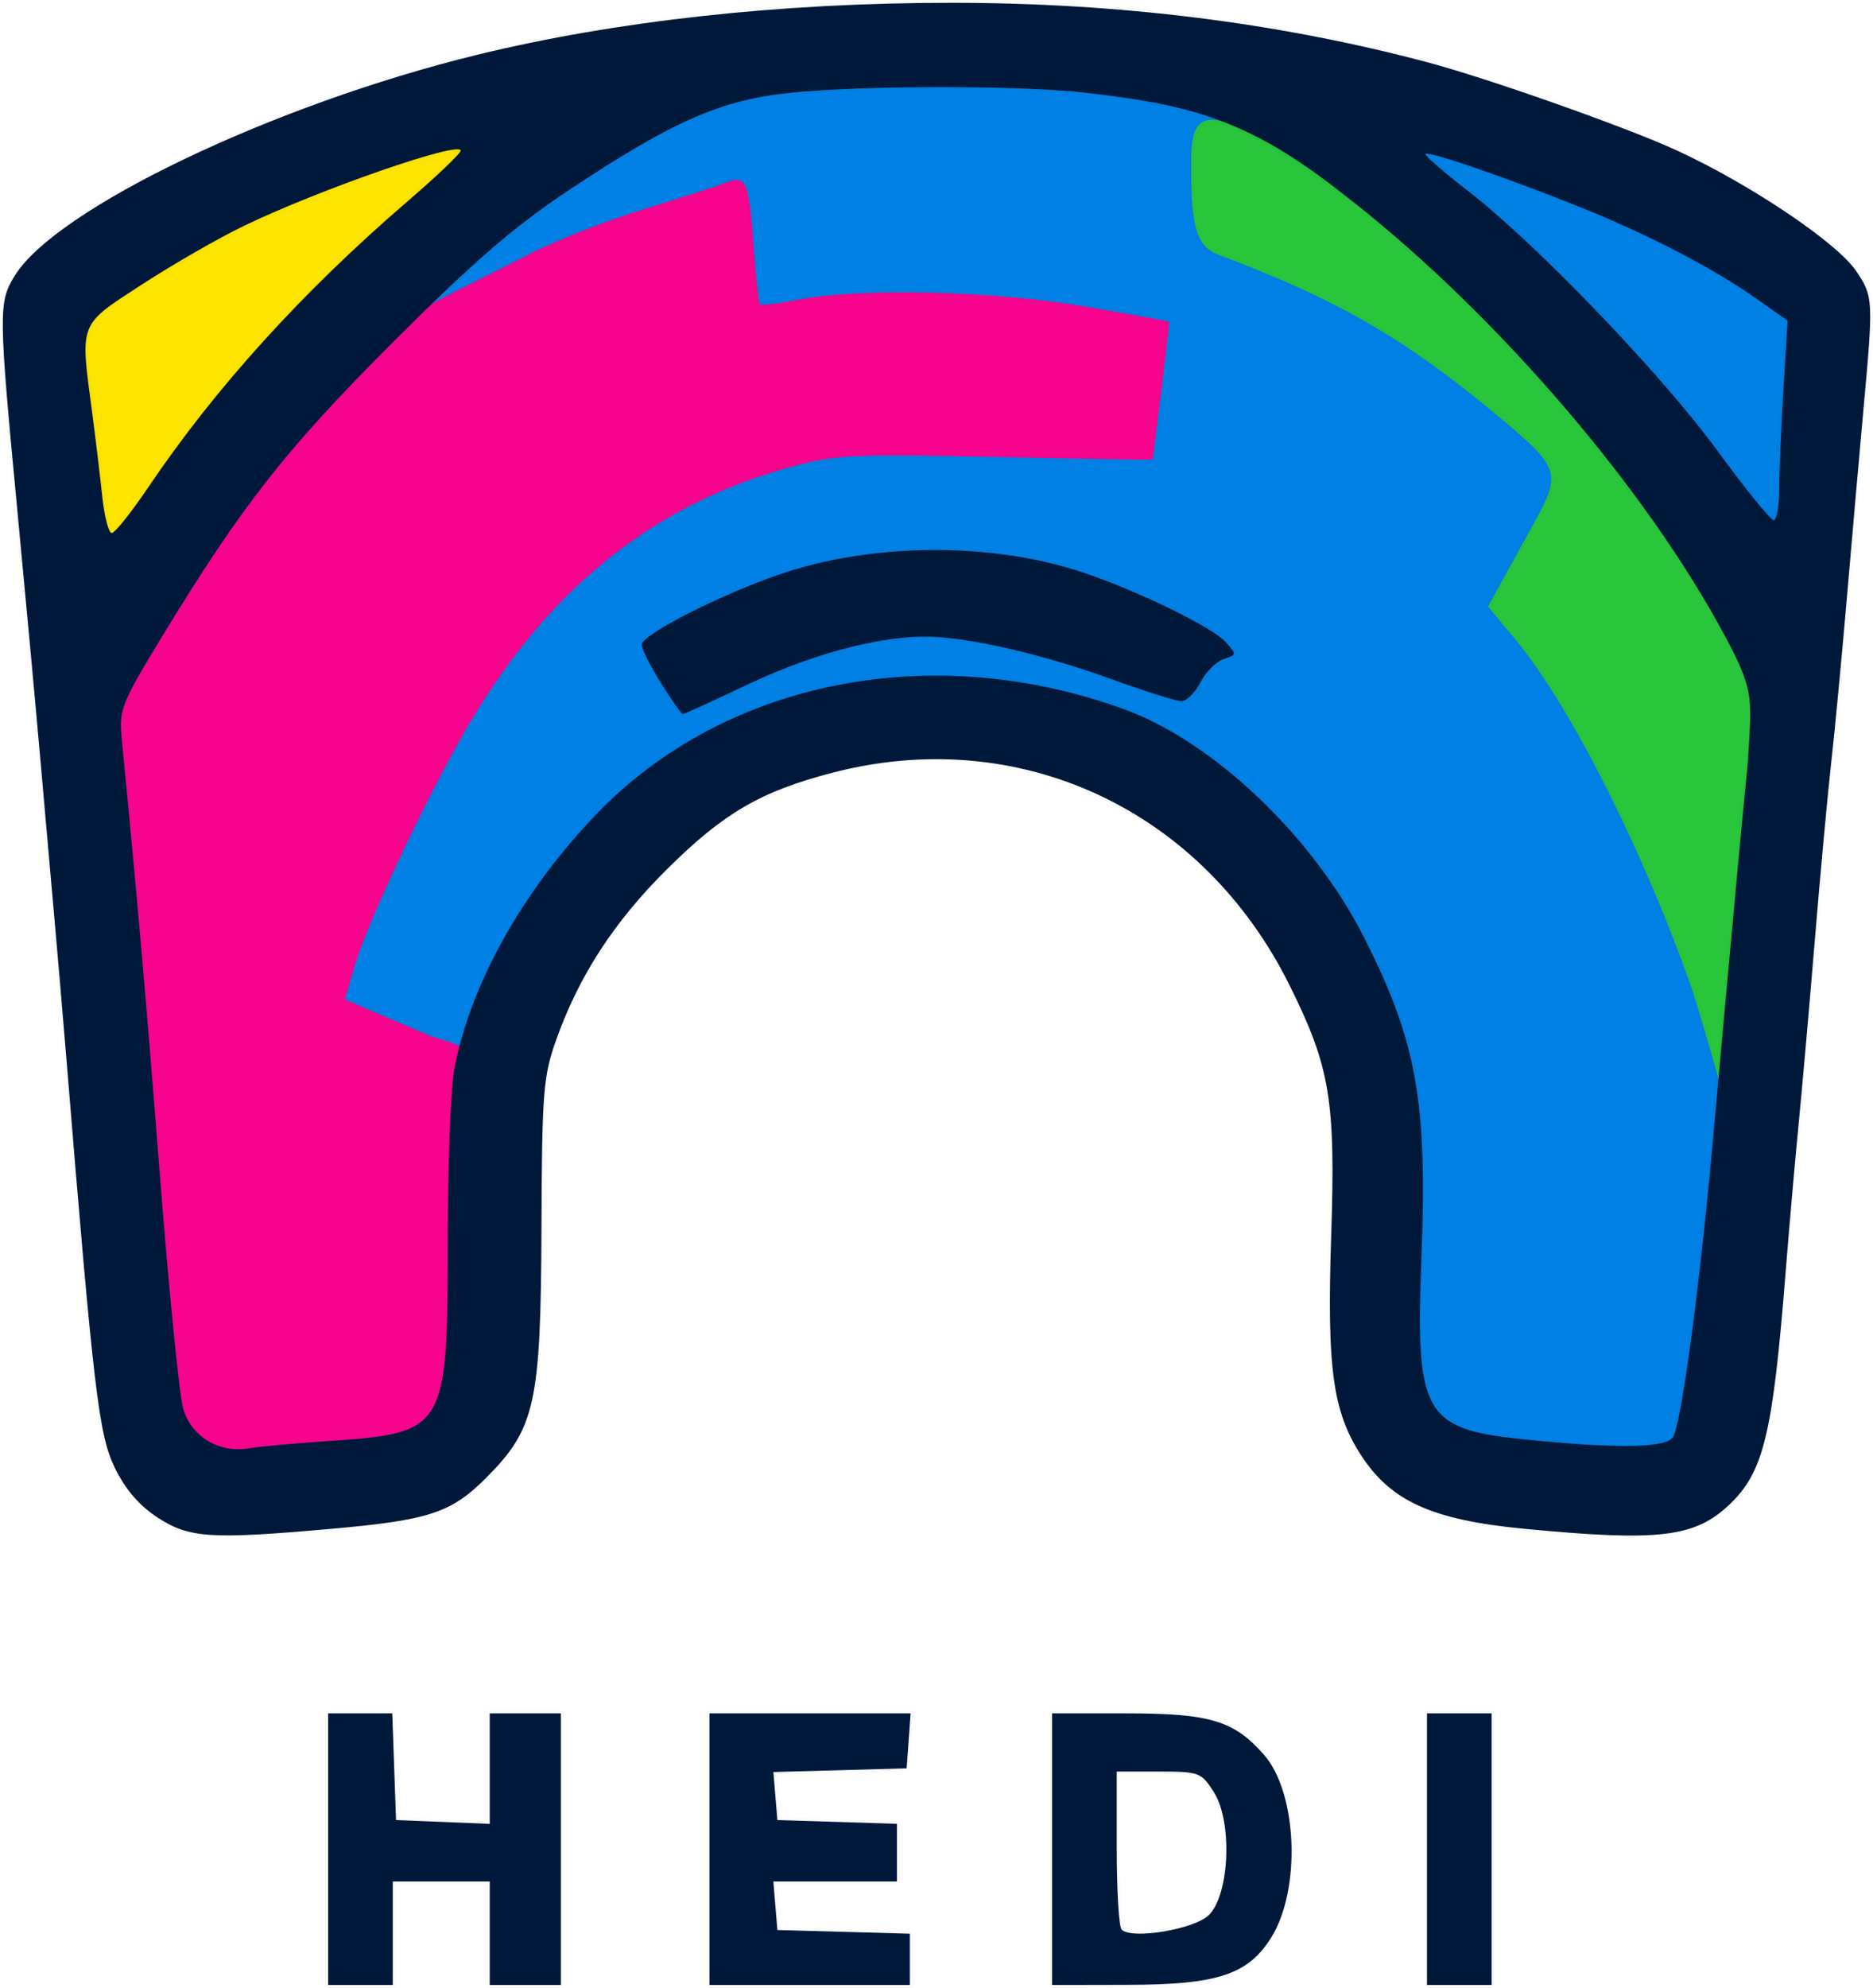 <?xml version="1.0" encoding="UTF-8" standalone="no"?>
<!-- Created with Inkscape (http://www.inkscape.org/) -->

<svg
   version="1.1"
   id="svg2"
   width="444.526"
   height="471.503"
   viewBox="0 0 444.526 471.503"
   sodipodi:docname="HEDI_Logo_2.svg"
   inkscape:version="1.1.2 (0a00cf5339, 2022-02-04)"
   xmlns:inkscape="http://www.inkscape.org/namespaces/inkscape"
   xmlns:sodipodi="http://sodipodi.sourceforge.net/DTD/sodipodi-0.dtd"
   xmlns="http://www.w3.org/2000/svg"
   xmlns:svg="http://www.w3.org/2000/svg"
   xmlns:rdf="http://www.w3.org/1999/02/22-rdf-syntax-ns#"
   xmlns:cc="http://creativecommons.org/ns#"
   xmlns:dc="http://purl.org/dc/elements/1.1/">
  <defs
     id="defs6" />
  <sodipodi:namedview
     pagecolor="#ffffff"
     bordercolor="#666666"
     borderopacity="1"
     objecttolerance="10"
     gridtolerance="10"
     guidetolerance="10"
     inkscape:pageopacity="0"
     inkscape:pageshadow="2"
     inkscape:window-width="1850"
     inkscape:window-height="1016"
     id="namedview4"
     showgrid="false"
     inkscape:zoom="1.3037281"
     inkscape:cx="190.60723"
     inkscape:cy="205.18082"
     inkscape:window-x="0"
     inkscape:window-y="0"
     inkscape:window-maximized="1"
     inkscape:current-layer="svg2"
     inkscape:pagecheckerboard="0" />
  <path
     style="opacity:1;fill:#0181e5;fill-opacity:1;stroke:#000000;stroke-width:1.325;stroke-miterlimit:4;stroke-dasharray:none;stroke-opacity:0.019"
     d="m 381.662,350.351 c -27.994,-2.553 -52.786,1.812 -51.152,-34.242 1.309,-28.879 -5.373,-64.184 -11.562,-80.233 -11.623,-30.141 -31.105,-52.376 -55.647,-63.229 -15.877,-7.022 -16.161,-3.312 -38.161,-3.371 -24.416,-0.066 -34.572,1.626 -53.944,11.274 -10.198,5.079 -14.412,13.122 -24.711,23.344 -14.53,14.422 -19.662,28.397 -23.558,40.414 -3.028,9.34 -18.188,9.958 -20.859,7.943 -1.09,-0.823 -7.696,-4.485 -11.426,-8.502 l -12.854,-7.763 4.144,-10.75 c 1.457,-3.779 6.606,-17.082 10.962,-26.77 24.083,-53.554 52.691,-80.554 91.405,-90.94 30.788,-8.259 30.728,-9.024 64.848,-7.026 11.17,2.026 11.118,-20.503 0.034,-22.958 -21.348,-3.631 -43.049,2.46 -56.656,3.79 -12.685,-3.207 -17.449,-5.238 -19.004,-16.586 -16.257,-7.665 -27.873,4.912 -43.943,9.343 -15.797,5.948 -43.519,11.312 -33.907,-2.957 9.224,-13.927 33.389,-38.555 46.441,-44.964 15.111,-7.42 49.705,-14.252 90.692,-13.162 29.171,0.775 45.478,7.318 59.308,10.595 2.322,6.068 -0.12,15.914 0.476,23.812 12.14,8.983 17.422,12.333 40.813,27.275 15.161,9.928 38.074,27.216 39.263,30.961 4.507,21.362 4.615,30.787 6.282,47.691 1.103,11.577 5.864,14.444 13.948,30.51 5.408,23.382 13.675,42.028 20.246,63.986 1.781,6.296 -0.66,27.968 -1.077,31.565 -0.392,3.375 -0.039,22.601 -2.163,41.574 -2.877,20.996 -14.736,30.326 -28.237,29.375 z"
     id="path1644"
     inkscape:connector-curvature="0"
     sodipodi:nodetypes="cssssssssscsssccccccsscccccccscc" />
  <path
     style="fill:#0181e4;fill-opacity:1;stroke:#000000;stroke-width:0.663;stroke-miterlimit:4;stroke-dasharray:none;stroke-opacity:0.019"
     d="m 352.931,53.167 c -2.426,-2.732 -21.807,-19.411 -21.807,-19.823 0,-2.184 25.91,-1.165 58.258,15.173 8.546,4.317 39.387,22.799 40.085,24.537 0.61,1.52 -0.662,23.912 -1.284,36.238 -3.465,19.812 -1.678,22.626 -24.743,8.819 -15.942,-16.299 -32.593,-44.401 -50.508,-64.944 z"
     id="path1952"
     inkscape:connector-curvature="0"
     sodipodi:nodetypes="csssccc" />
  <path
     style="opacity:1;fill:#fde500;fill-opacity:1;stroke:#000000;stroke-width:0.663;stroke-miterlimit:4;stroke-dasharray:none;stroke-opacity:0.019"
     d="m 19.282,132.711 c -9.776,-18.652 -7.385,-30.864 -6.908,-39.92 -1.148,-9.435 2.245,-17.537 7.386,-24.791 4.921,-6.944 39.309,-24.612 57.666,-30.563 19.952,-6.469 35.726,-5.683 39.18,-5.19 1.326,0.189 -15.816,15.289 -30.169,30.271 -21.337,22.271 -29.551,30.849 -41.771,46.074 -6.854,16.294 -7.148,26.62 -25.384,24.119 z"
     id="path1748"
     inkscape:connector-curvature="0"
     sodipodi:nodetypes="cccssscc" />
  <path
     style="opacity:1;fill:#f8048f;fill-opacity:1;stroke:#000000;stroke-width:1.325;stroke-miterlimit:4;stroke-dasharray:none;stroke-opacity:0.019"
     d="m 39.648,329.87 c -0.95,-2.085 -2.889,-21.608 -4.708,-44.811 -1.818,-23.203 -3.71,-50.588 -5.034,-64.088 -1.324,-13.5 -3.424,-45.624 -1.969,-53.532 2.145,-15.98 14.568,-29.777 23.131,-43.409 27.644,-44.009 43.443,-47.647 74.517,-63.727 6.175,-3.195 18.332,-7.976 27.015,-10.625 8.684,-2.648 17.452,-5.479 19.485,-6.291 5.007,-1.999 5.658,-0.546 6.762,15.103 0.509,7.213 1.186,13.376 1.505,13.695 0.319,0.319 4.316,-0.159 8.882,-1.061 14.699,-2.906 46.187,-2.18 68.131,1.571 10.969,1.875 20.019,3.517 20.111,3.65 0.13,0.186 -3.691,31.8 -3.946,32.648 -0.032,0.105 -16.798,-0.16 -37.259,-0.59 -34.45,-0.724 -38.067,-0.544 -48.905,2.437 -32.815,9.027 -57.878,29.374 -76.986,62.503 -9.592,16.629 -23.204,45.557 -26.154,55.578 l -2.394,8.134 7.228,3.113 c 3.975,1.712 9.567,4.097 12.426,5.3 5.18,2.179 12.514,2.141 11.551,10.156 -0.531,4.424 -1.524,15.341 -2.75,33.313 l -2.558,37.508 -3.347,9.879 c -2.163,6.382 -6.317,9.59 -21.153,10.555 -10.806,0.939 -25.515,3.664 -33.999,-1.883 -2.343,-2.187 -8.338,-12.565 -9.582,-15.123 z"
     id="path1642"
     inkscape:connector-curvature="0"
     sodipodi:nodetypes="cssccssssssscssssscsssscsccc" />
  <path
     style="opacity:1;fill:#29c63c;fill-opacity:1;stroke:#000000;stroke-width:1.325;stroke-miterlimit:4;stroke-dasharray:none;stroke-opacity:0.019"
     d="m 407.866,255.906 c -0.431,-1.54 -4.549,-16.156 -6.336,-21.313 -10.302,-29.732 -27.994,-66.259 -41.999,-83.058 l -6.372,-7.644 8.15,-14.833 c 9.404,-17.117 10.77,-16.575 -6.487,-30.945 -21.432,-17.847 -37.985,-27.358 -65.442,-37.599 -5.263,-1.963 -6.653,-6.195 -6.686,-20.363 -0.019,-8.392 0.248,-14.674 10.406,-10.319 23.395,10.028 64.025,45.769 86.742,74.356 15.795,19.876 37.004,49.81 37.449,55.65 1.013,13.297 -1.313,27.048 -2.245,37.939 -1.309,15.295 -3.401,28.212 -5.216,40.121 -2.248,14.747 -0.618,22.815 -1.964,18.009 z"
     id="path1646"
     inkscape:connector-curvature="0"
     sodipodi:nodetypes="ssscssscssssss" />
  <path
     style="opacity:1;fill:#00193b;fill-opacity:1;stroke:#000000;stroke-width:1.325;stroke-miterlimit:4;stroke-dasharray:none;stroke-opacity:0.019"
     d="m 37.463,360.003 c -4.387,-2.841 -7.729,-6.724 -10.233,-11.889 -3.795,-7.827 -5.006,-18.059 -11.444,-96.646 -0.899,-10.969 -2.289,-27.191 -3.089,-36.05 -0.8,-8.859 -2.204,-24.737 -3.12,-35.283 -0.915,-10.547 -3.352,-36.916 -5.416,-58.599 C -0.362,74.001 -0.391,71.78 3.446,65.487 13.167,49.545 64.854,24.827 113.163,13.018 146.226,4.936 185.374,0.647 225.917,0.663 c 39.766,0.016 77.54,4.733 112.754,14.081 14.59,3.873 47.261,15.41 59.244,20.919 17.459,8.028 38.091,21.896 42.634,28.656 4.062,6.045 4.096,6.711 1.693,32.975 -0.888,9.703 -2.619,29.377 -3.848,43.721 -1.229,14.343 -2.933,32.292 -3.787,39.886 -0.854,7.594 -2.607,26.578 -3.896,42.187 -1.289,15.609 -3.024,35.283 -3.855,43.721 -0.831,8.437 -2.225,24.315 -3.097,35.283 -3.034,38.137 -5.195,47.058 -13.263,54.745 -8.251,7.861 -16.787,8.868 -48.93,5.769 -21.619,-2.084 -31.425,-6.502 -38.482,-17.335 -6.781,-10.41 -8.186,-20.616 -7.153,-51.97 1.065,-32.319 -0.221,-40.107 -9.817,-59.475 -20.753,-41.888 -64.282,-62.119 -108.67,-50.506 -17.003,4.448 -25.713,9.534 -39.15,22.862 -12.535,12.433 -20.841,25.199 -26.249,40.345 -3.126,8.756 -3.418,12.454 -3.541,44.827 -0.157,41.527 -1.465,47.459 -13.039,59.104 -8.333,8.384 -13.589,10.121 -36.878,12.182 -28.575,2.529 -33.648,2.204 -41.123,-2.636 z m 40.858,-18.21 c 27.415,-1.85 27.94,-2.734 27.94,-47.086 0,-18.067 0.701,-36.568 1.557,-41.112 3.748,-19.886 16.017,-41.955 33.483,-60.227 30.448,-31.852 79.512,-41.731 125.269,-25.221 21.37,7.711 45.073,30.237 57.274,54.43 12.448,24.682 14.962,38.843 13.5,76.026 -1.443,36.694 0.611,40.356 23.983,42.768 21.745,2.244 33.216,2.157 35.589,-0.27 1.87,-1.912 6.176,-33.178 9.387,-68.156 0.387,-4.219 2.078,-22.858 3.758,-41.42 1.68,-18.562 3.825,-41.406 4.767,-50.764 0.884,-15.869 1.893,-16.689 -6.922,-32.611 C 388.115,112.404 352.2,71.674 318.358,45.704 297.285,29.173 283.96,25.052 259.172,22.18 c -14.796,-1.958 -53.926,-2.022 -72.023,-0.118 -16.206,1.705 -27.61,6.755 -52.338,23.174 -12.747,8.464 -22.558,16.943 -41.419,35.794 -25.54,25.527 -35.949,38.782 -54.94,69.968 -9.623,15.802 -10.236,17.35 -9.571,24.16 3.711,38.005 5.802,61.912 9.087,103.923 2.112,27 4.578,51.73 5.48,54.957 1.877,6.712 8.532,10.74 15.696,9.5 2.352,-0.407 10.981,-1.192 19.176,-1.745 z M 35.228,115.528 c 15.885,-23.528 36.605,-46.366 61.444,-67.724 6.961,-5.985 12.656,-11.413 12.656,-12.062 0,-2.425 -33.342,9.128 -51.391,17.807 -5.906,2.84 -16.779,9.083 -24.161,13.873 -15.193,9.858 -14.778,8.808 -11.937,30.192 0.817,6.152 1.902,15.154 2.411,20.005 0.509,4.851 1.53,8.821 2.268,8.821 0.738,0 4.658,-4.911 8.71,-10.914 z m 387.049,0.414 c 0,-4.087 0.447,-14.73 0.992,-23.651 l 0.992,-16.219 -7.24,-5.113 c -10.258,-7.245 -25.491,-15.181 -41.534,-21.639 -17.448,-7.023 -36.393,-13.557 -37.141,-12.809 -0.315,0.315 4.116,4.188 9.847,8.607 16.211,12.499 46.092,43.577 59.384,61.765 6.629,9.07 12.648,16.491 13.376,16.491 0.728,0 1.323,-3.344 1.323,-7.432 z"
     id="path1638"
     inkscape:connector-curvature="0"
     sodipodi:nodetypes="sssssssssssssssssssssssssssssssssssssssssccccssssssssssssssssssssscsssssss" />
  <path
     style="opacity:1;fill:#00193b;fill-opacity:1;stroke:#000000;stroke-width:1.325;stroke-miterlimit:4;stroke-dasharray:none;stroke-opacity:0.019"
     d="m 156.916,162.109 c -2.517,-4.008 -4.589,-8.141 -4.605,-9.185 -0.036,-2.374 18.711,-11.917 32.907,-16.751 22.001,-7.492 50.313,-7.623 71.953,-0.334 13.046,4.395 30.557,12.939 33.75,16.468 2.614,2.888 2.595,3.044 -0.478,4.019 -1.758,0.558 -4.243,3.037 -5.521,5.508 -1.278,2.471 -3.307,4.493 -4.509,4.493 -1.202,0 -8.79,-2.391 -16.862,-5.313 -16.618,-6.016 -34.362,-10.041 -44.089,-10.001 -11.525,0.047 -26.983,4.233 -42.139,11.413 -8.092,3.833 -14.964,6.97 -15.272,6.97 -0.307,0 -2.618,-3.279 -5.135,-7.287 z"
     id="path1650"
     inkscape:connector-curvature="0" />
  <path
     style="opacity:1;fill:#00193b;fill-opacity:1;stroke:#000000;stroke-width:1.325;stroke-miterlimit:4;stroke-dasharray:none;stroke-opacity:0.019"
     d="m 77.88,438.624 v -32.215 h 7.608 7.608 l 0.446,12.656 0.446,12.656 11.122,0.451 11.122,0.451 v -13.107 -13.107 h 8.437 8.437 v 32.215 32.215 h -8.437 -8.437 v -12.273 -12.272 H 104.726 93.22 v 12.272 12.273 h -7.67 -7.67 z"
     id="path1652"
     inkscape:connector-curvature="0" />
  <path
     style="opacity:1;fill:#00193b;fill-opacity:1;stroke:#000000;stroke-width:1.325;stroke-miterlimit:4;stroke-dasharray:none;stroke-opacity:0.019"
     d="m 168.389,438.624 v -32.215 h 23.866 23.866 l -0.472,6.52 -0.472,6.52 -15.813,0.438 -15.813,0.438 0.473,5.698 0.473,5.698 14.19,0.441 14.19,0.441 v 6.846 6.846 h -14.666 -14.666 l 0.476,5.753 0.476,5.753 15.724,0.437 15.724,0.437 v 6.083 6.083 h -23.778 -23.778 z"
     id="path1654"
     inkscape:connector-curvature="0" />
  <path
     style="opacity:1;fill:#00193b;fill-opacity:1;stroke:#000000;stroke-width:1.325;stroke-miterlimit:4;stroke-dasharray:none;stroke-opacity:0.019"
     d="m 249.695,438.624 v -32.215 h 17.454 c 20.026,0 25.701,1.699 32.844,9.834 7.897,8.994 8.832,31.81 1.772,43.233 -5.489,8.882 -12.724,11.289 -34.045,11.329 l -18.025,0.034 z m 37.242,15.598 c 4.879,-4.879 5.596,-22.035 1.214,-29.021 -3.007,-4.795 -3.51,-4.986 -13.121,-4.986 h -9.994 v 18.153 c 0,9.984 0.518,18.68 1.151,19.324 2.394,2.436 17.345,-0.064 20.75,-3.47 z"
     id="path1656"
     inkscape:connector-curvature="0" />
  <path
     style="opacity:1;fill:#00193b;fill-opacity:1;stroke:#000000;stroke-width:1.325;stroke-miterlimit:4;stroke-dasharray:none;stroke-opacity:0.019"
     d="m 338.67,438.624 v -32.215 h 7.67 7.67 v 32.215 32.215 h -7.67 -7.67 z"
     id="path1658"
     inkscape:connector-curvature="0" />
  <path
     style="opacity:1;fill:#29c63c;fill-opacity:1;stroke:#000000;stroke-width:0.663;stroke-miterlimit:4;stroke-dasharray:none;stroke-opacity:0.019"
     d=""
     id="path1872"
     inkscape:connector-curvature="0" />
  <path
     style="opacity:1;fill:#0181e5;fill-opacity:1;stroke:#000000;stroke-width:0.083;stroke-miterlimit:4;stroke-dasharray:none;stroke-opacity:0.019"
     d=""
     id="path1974"
     inkscape:connector-curvature="0" />
  <path
     style="opacity:1;fill:#f8048f;fill-opacity:1;stroke:#000000;stroke-width:0.059;stroke-miterlimit:4;stroke-dasharray:none;stroke-opacity:0.019"
     d="m 108.446,70.141 c 0.078,-0.15 0.219,-0.333 0.313,-0.407 0.174,-0.137 0.456,-0.18 0.518,-0.08 0.03,0.048 -0.849,0.758 -0.939,0.758 -0.019,0 0.03,-0.122 0.108,-0.272 z"
     id="path2020"
     inkscape:connector-curvature="0" />
</svg>
